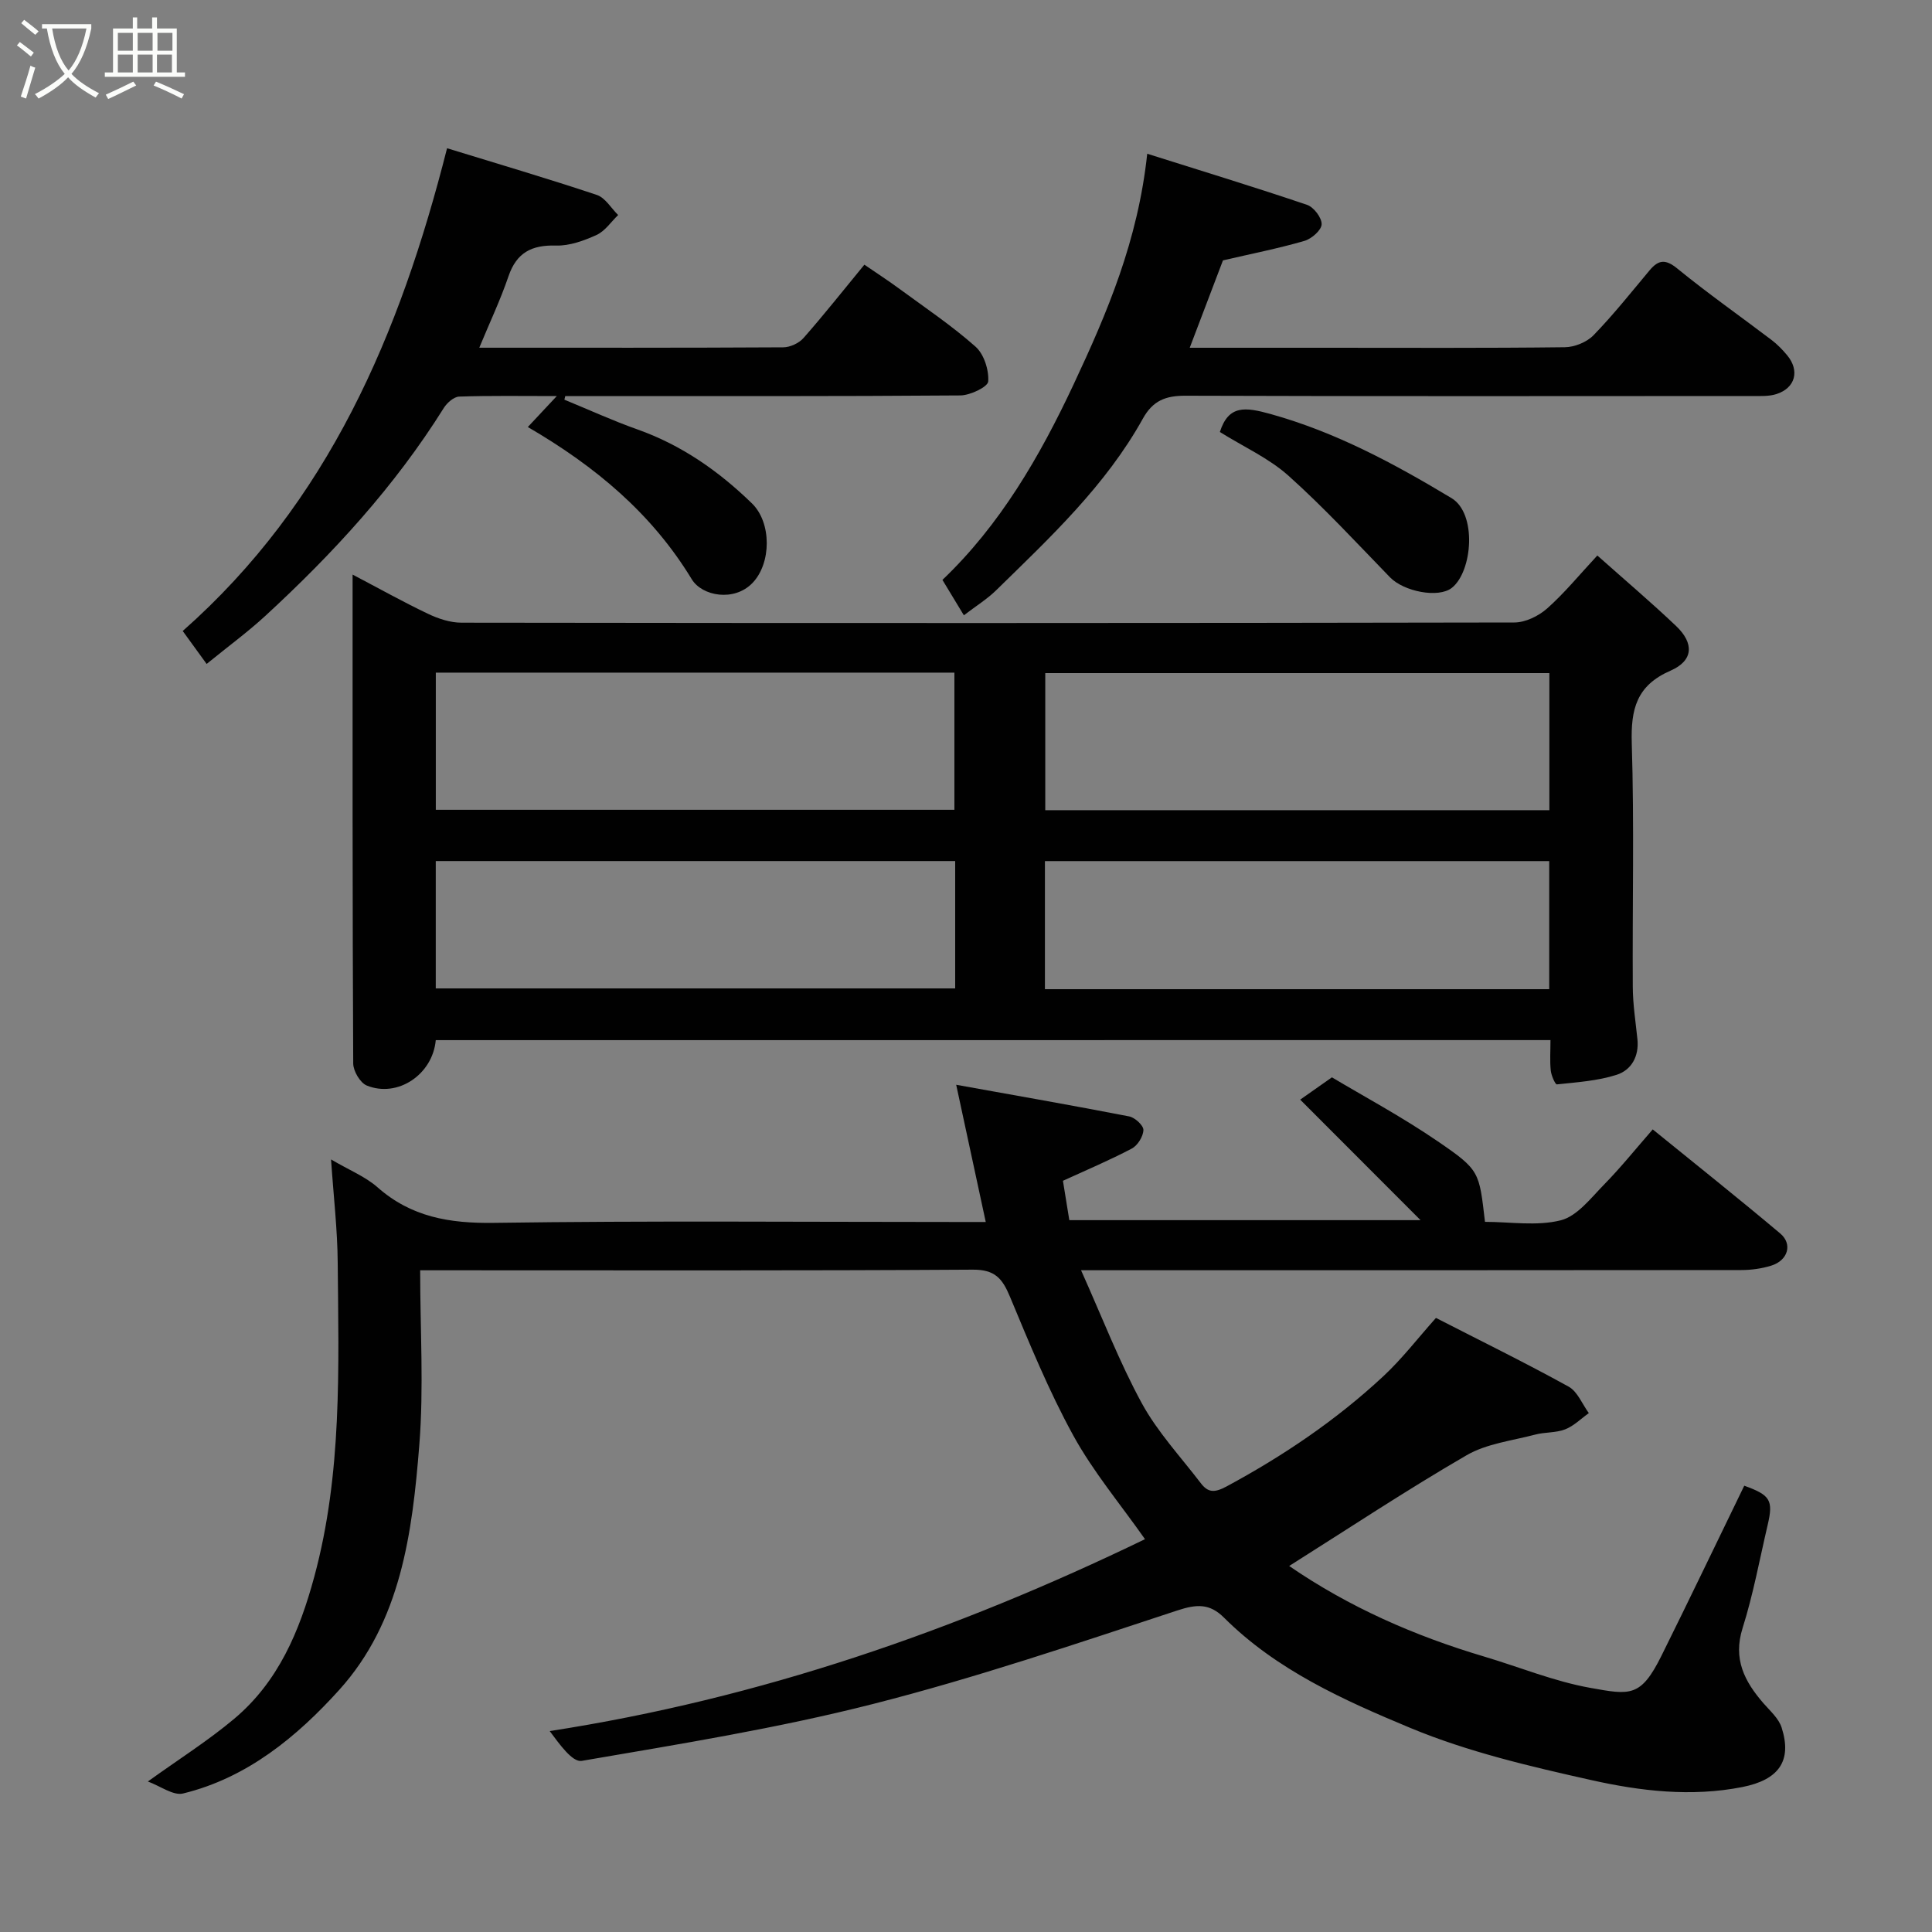 <svg enable-background="new 0 0 400 400" viewBox="0 0 400 400" xmlns="http://www.w3.org/2000/svg"><rect x="0" y="0" width="400" height="400" fill="#808080" stroke="none"/><path d="m6.4 11.7c-1-.8-1.9-1.6-2.9-2.3l.6-.7c.9.7 1.9 1.4 2.9 2.2zm-2.1 8.3c.7-2.1 1.4-4.2 2-6.4.2.1.6.3 1 .4-.7 2.3-1.3 4.4-1.9 6.4zm3-12.8c-1.1-.9-2.1-1.7-2.9-2.4l.6-.7c1 .8 2 1.5 3 2.4zm1.4-1.3v-.9h10.2v.9c-.9 4.2-2.3 7.3-4.1 9.4 1.3 1.4 3.2 2.7 5.7 4-.2.2-.4.5-.7.9-2.5-1.4-4.4-2.7-5.7-4.2-1.4 1.5-3.5 3-6.1 4.4 0 0 0 0-.1-.1-.3-.4-.5-.7-.7-.8 2.7-1.4 4.7-2.8 6.2-4.2-1.8-2.2-3-5.3-3.7-9.4zm9.2 0h-7.1c.6 3.8 1.7 6.7 3.4 8.7 1.7-2 2.9-4.8 3.7-8.7z" fill="#fbfcfa"/><path d="m31.6 3.6h.9v2.3h4.1v9.1h1.7v.9h-16.6v-.9h1.7v-9.1h4.1v-2.3h.9v2.3h3.1v-2.3zm-4 13.3.6.8c-1.9.9-3.8 1.9-5.8 2.8-.2-.3-.3-.6-.5-.9 2-.9 3.9-1.8 5.7-2.7zm-3.2-10.1v3.7h3.1v-3.7zm0 4.5v3.7h3.1v-3.7zm4.1-4.5v3.7h3.1v-3.7zm0 4.5v3.7h3.1v-3.7zm9.1 9.1c-2.1-1.1-4.1-2-5.8-2.7l.5-.8c2.2.9 4.1 1.8 5.8 2.6zm-1.9-13.6h-3.1v3.7h3.1zm-3.2 4.5v3.7h3.1v-3.7z" fill="#fbfcfa"/><g fill="#010101"><path d="m68.54 240.05c3.85 2.26 7.11 3.56 9.59 5.74 6.99 6.18 14.93 7.52 24.08 7.39 31.99-.46 64-.18 96-.18h5.88c-2.03-9.45-3.97-18.44-6.12-28.41 12.24 2.21 24.05 4.26 35.81 6.55 1.19.23 2.97 1.86 2.95 2.81-.03 1.33-1.19 3.2-2.39 3.84-4.59 2.42-9.4 4.45-14.27 6.68.43 2.65.84 5.19 1.32 8.15h72.72c-8.85-8.86-16.76-16.78-24.92-24.95 1.73-1.22 3.89-2.73 6.57-4.62 6.4 3.83 14.43 8.13 21.9 13.24 8.77 5.99 8.57 6.3 9.79 16.68 5.21 0 10.73.93 15.69-.32 3.39-.86 6.21-4.58 8.93-7.36 3.46-3.53 6.57-7.4 10.11-11.46 9.01 7.32 17.8 14.31 26.39 21.54 2.62 2.2 1.61 5.58-1.83 6.66-1.99.62-4.16.92-6.25.92-43.33.05-86.67.04-130 .04-1.76 0-3.53 0-6.67 0 4.43 9.87 7.93 19.01 12.57 27.52 3.25 5.96 8.04 11.09 12.2 16.54 1.51 1.98 2.82 2.07 5.38.69 11.74-6.33 22.69-13.73 32.43-22.8 3.85-3.58 7.09-7.81 10.9-12.08 9.32 4.78 18.52 9.29 27.47 14.23 1.84 1.02 2.81 3.61 4.18 5.48-1.62 1.15-3.1 2.66-4.9 3.36-1.92.75-4.18.55-6.21 1.09-4.8 1.27-10.05 1.86-14.21 4.28-12.37 7.17-24.31 15.09-36.72 22.92 12.41 8.53 25.99 14.48 40.36 18.75 7.32 2.18 14.49 5.14 21.96 6.48 8.31 1.49 10.47 1.99 14.76-6.65 5.8-11.68 11.43-23.46 17.14-35.2 5.39 1.94 6.05 2.99 4.85 8.11-1.67 7.13-2.99 14.38-5.19 21.35-2.04 6.44.4 11.07 4.33 15.6 1.38 1.58 3.15 3.13 3.75 5.02 2.21 6.93-.61 10.82-8.15 12.31-10.56 2.08-21.09.84-31.3-1.45-12.66-2.83-25.49-5.83-37.4-10.78-13.78-5.74-27.69-11.96-38.6-22.84-2.97-2.96-5.64-2.82-9.67-1.49-20.84 6.86-41.68 13.93-62.92 19.34-19.85 5.06-40.17 8.33-60.39 11.8-1.94.33-4.59-3.45-6.63-6.17 43.53-6.73 84.09-20.79 123.25-39.73-5.13-7.3-10.74-13.98-14.86-21.49-5.06-9.22-9.07-19.04-13.12-28.76-1.56-3.73-3.1-5.57-7.64-5.55-36.17.23-72.33.13-108.5.13-1.8 0-3.59 0-5.95 0 0 12.34.77 24.35-.18 36.21-1.44 18.11-3.79 36.52-16.59 50.68-8.75 9.68-19.05 18.2-32.31 21.43-2.04.5-4.69-1.53-7.3-2.48 6.45-4.64 12.49-8.45 17.9-13 9.11-7.66 13.49-18.07 16.56-29.4 5.79-21.39 5.04-43.19 4.85-64.97-.05-6.88-.86-13.74-1.38-21.42z"/><path d="m90.22 215.35c-.64 7.13-7.9 11.99-14.28 9.4-1.37-.56-2.8-2.99-2.81-4.57-.17-33.47-.13-66.95-.13-101.22 5.52 2.9 10.47 5.67 15.59 8.11 2.14 1.02 4.62 1.85 6.95 1.85 72.66.1 145.31.1 217.97-.04 2.29 0 5.01-1.32 6.78-2.88 3.59-3.18 6.66-6.94 10.42-10.99 5.84 5.2 11.21 9.75 16.31 14.6 3.77 3.59 3.59 7.17-1.15 9.24-7.06 3.08-8.24 7.97-8.03 15.02.52 16.81.11 33.66.21 50.49.02 3.6.59 7.2.96 10.79.37 3.56-1.25 6.41-4.34 7.39-3.93 1.25-8.19 1.53-12.33 1.97-.34.04-1.16-1.83-1.27-2.86-.21-1.97-.06-3.97-.06-6.31-76.96.01-153.69.01-230.79.01zm.01-47.69h107.37c0-9.73 0-19.11 0-28.4-35.98 0-71.56 0-107.37 0zm230.55-28.3c-35.12 0-69.82 0-104.37 0v28.38h104.37c0-9.53 0-18.79 0-28.38zm-230.56 65.28h107.54c0-8.96 0-17.55 0-26.37-35.93 0-71.63 0-107.54 0zm230.53.16c0-9.15 0-17.74 0-26.52-34.95 0-69.64 0-104.41 0v26.52z"/><path d="m109.28 88.41c2.21-2.36 3.74-4 6-6.41-7.38 0-13.8-.11-20.21.11-1.11.04-2.52 1.29-3.19 2.36-10.15 16.23-22.96 30.17-36.97 43.06-3.62 3.33-7.61 6.25-12.13 9.93-1.6-2.21-3.14-4.34-4.95-6.82 30.13-26.61 44.95-61.38 54.73-99.95 10.4 3.2 20.77 6.25 31.01 9.67 1.74.58 2.95 2.73 4.41 4.16-1.47 1.41-2.71 3.32-4.46 4.12-2.61 1.19-5.6 2.28-8.39 2.2-5.04-.15-8.18 1.44-9.86 6.38-1.67 4.9-3.91 9.61-6.04 14.77 21.31 0 42.13.04 62.94-.08 1.43-.01 3.25-.86 4.19-1.93 4.22-4.79 8.18-9.81 12.6-15.18 2.42 1.66 4.97 3.31 7.41 5.11 5.27 3.87 10.73 7.54 15.6 11.86 1.75 1.55 2.79 4.82 2.63 7.2-.08 1.14-3.73 2.88-5.77 2.9-25.67.2-51.33.13-76.99.13-1.6 0-3.2 0-4.81 0-.06.25-.12.5-.18.75 5.03 2.06 9.98 4.34 15.1 6.15 9.15 3.24 16.86 8.64 23.73 15.32 4.11 4 4.03 12.39.13 16.46-3.8 3.97-10.46 2.74-12.58-.74-8.26-13.6-19.9-23.35-33.95-31.53z"/><path d="m199.56 127.39c-1.55-2.56-2.81-4.64-4.44-7.33 11.89-11.32 20.12-25.45 27.18-40.52 6.95-14.83 13.3-29.72 15.22-47.71 11.31 3.57 22.25 6.91 33.09 10.58 1.39.47 3.07 2.68 3.02 4.03-.04 1.22-2.08 3-3.55 3.43-5.29 1.54-10.72 2.61-16.88 4.04-2.01 5.29-4.36 11.46-6.88 18.09h28.19c16.49 0 32.99.09 49.47-.11 2.02-.02 4.55-1.05 5.95-2.49 4.11-4.24 7.8-8.89 11.6-13.43 1.84-2.19 3.28-2.38 5.74-.37 6.32 5.16 13.02 9.86 19.53 14.8 1.18.9 2.25 2 3.2 3.14 2.66 3.19 1.72 6.79-2.21 8.05-1.53.49-3.27.4-4.91.4-39.15.02-78.3.07-117.44-.06-4.07-.01-6.73.98-8.81 4.72-7.72 13.9-19.23 24.65-30.44 35.61-1.85 1.8-4.1 3.19-6.63 5.13z"/><path d="m252.56 89.44c1.8-5.63 5.24-5.18 10.51-3.72 13.52 3.77 25.58 10.27 37.45 17.41 5.32 3.2 4.35 15.18.08 18.57-2.78 2.21-9.96.77-12.81-2.17-6.91-7.12-13.67-14.45-21.05-21.06-4.06-3.62-9.26-5.96-14.18-9.03z"/></g></svg>